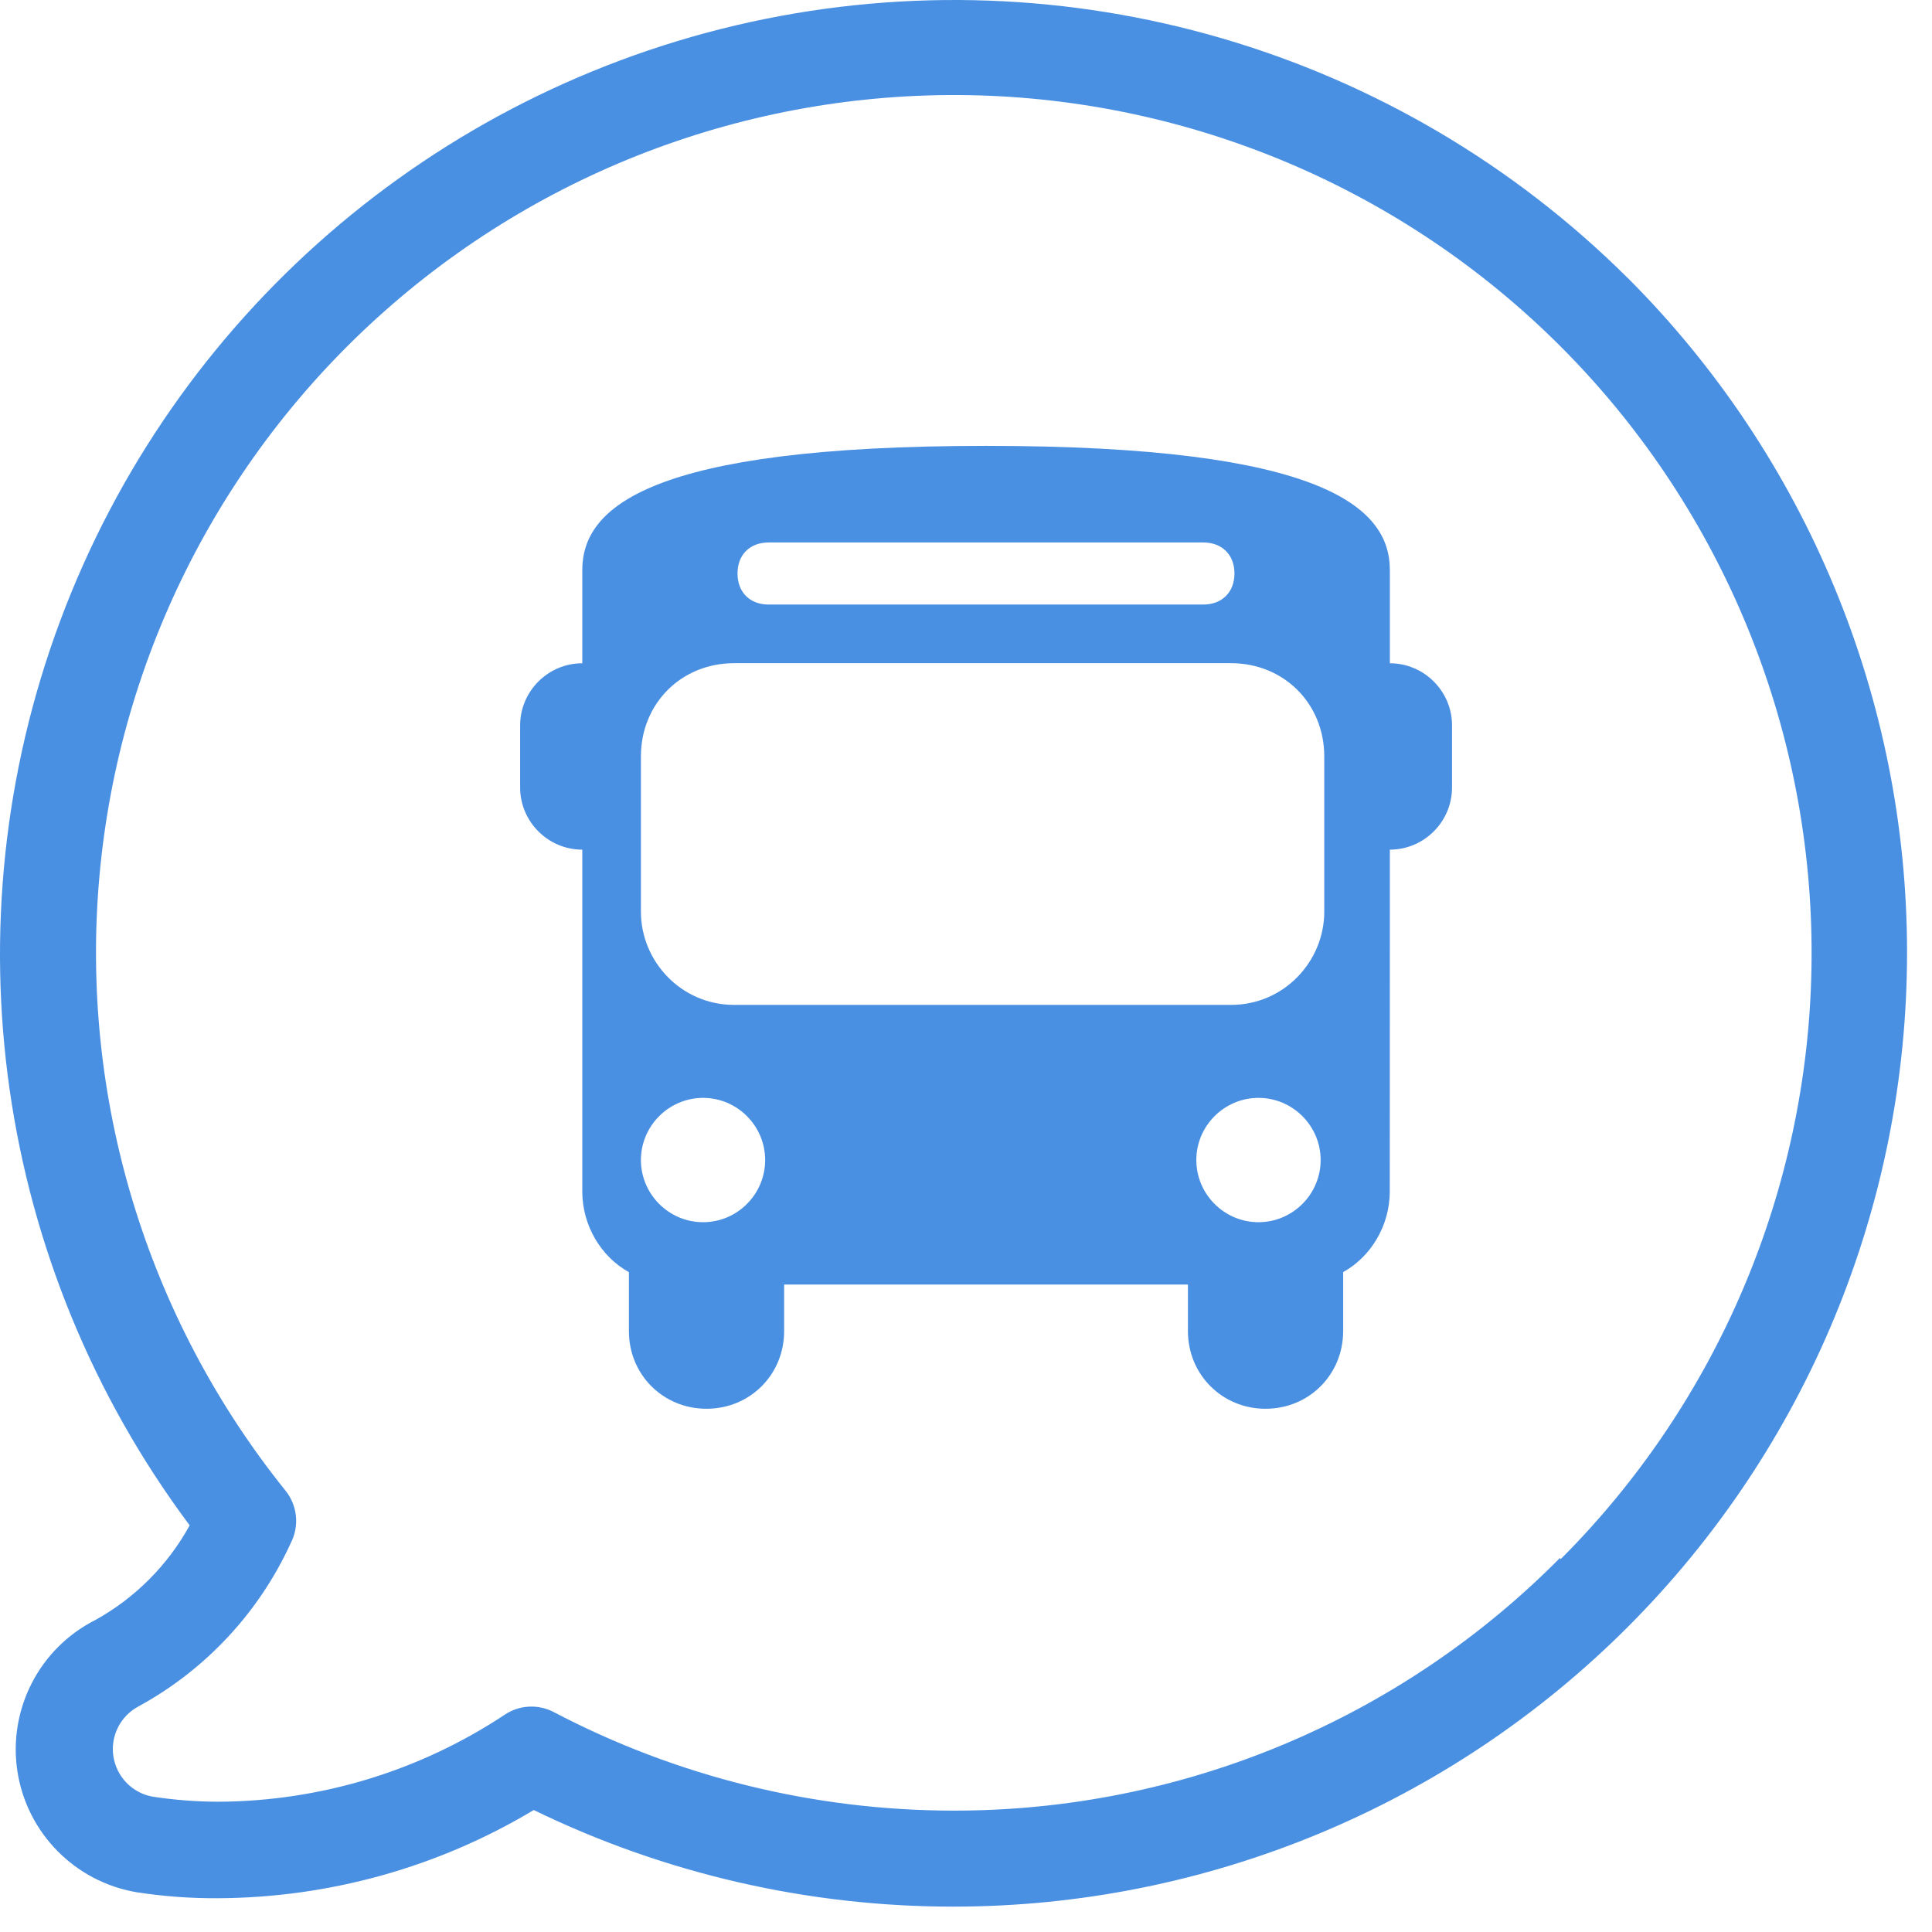 <?xml version="1.0" encoding="UTF-8"?>
<svg width="23px" height="23px" viewBox="0 0 23 23" version="1.1" xmlns="http://www.w3.org/2000/svg" xmlns:xlink="http://www.w3.org/1999/xlink">
    <!-- Generator: Sketch 48.1 (47250) - http://www.bohemiancoding.com/sketch -->
    <title>tab-2-active</title>
    <desc>Created with Sketch.</desc>
    <defs></defs>
    <g id="Symbols" stroke="none" stroke-width="1" fill="none" fill-rule="evenodd">
        <g id="Tab-Bar-/-Active-/-2" transform="translate(-13, -6)" fill="#4A90E2">
            <g id="logo-drt" transform="translate(13, 6)">
                <path d="M19.378,3.31 C16.64,0.586 12.708,-0.562 8.935,0.262 C5.162,1.088 2.067,3.772 0.717,7.39 C-0.633,11.009 -0.053,15.065 2.258,18.159 C1.997,18.634 1.607,19.025 1.133,19.287 C0.469,19.623 0.095,20.349 0.207,21.086 C0.32,21.822 0.893,22.403 1.628,22.527 C1.948,22.576 2.27,22.6 2.593,22.598 C3.919,22.592 5.218,22.23 6.354,21.548 C7.912,22.306 9.621,22.699 11.354,22.698 C14.365,22.696 17.252,21.498 19.38,19.367 C21.508,17.237 22.703,14.35 22.703,11.339 C22.703,8.328 21.507,5.439 19.379,3.31 L19.378,3.31 Z M18.571,18.548 L18.57,18.548 C16.663,20.475 14.063,21.558 11.351,21.555 C9.691,21.554 8.056,21.151 6.587,20.379 C6.404,20.286 6.184,20.297 6.012,20.411 C5.001,21.082 3.817,21.443 2.603,21.449 C2.338,21.449 2.074,21.428 1.812,21.388 C1.572,21.343 1.387,21.151 1.35,20.909 C1.313,20.669 1.432,20.43 1.648,20.315 C2.447,19.879 3.083,19.197 3.462,18.369 C3.566,18.167 3.541,17.922 3.399,17.746 C1.741,15.685 0.947,13.062 1.184,10.428 C1.421,7.793 2.671,5.354 4.67,3.624 C6.67,1.892 9.264,1.005 11.904,1.146 C14.544,1.289 17.027,2.449 18.83,4.385 C20.631,6.321 21.612,8.88 21.565,11.524 C21.519,14.168 20.448,16.692 18.579,18.562 L18.571,18.548 Z" id="Fill-1"></path>
                <path d="M16.546,6.787 C16.546,6.047 15.769,5.308 11.739,5.308 C7.709,5.308 6.932,6.047 6.932,6.787 L6.932,7.896 C6.525,7.896 6.192,8.229 6.192,8.636 L6.192,9.375 C6.192,9.782 6.525,10.115 6.932,10.115 L6.932,14.183 C6.932,14.59 7.154,14.96 7.487,15.145 L7.487,15.847 C7.487,16.365 7.894,16.771 8.411,16.771 C8.929,16.771 9.335,16.364 9.335,15.847 L9.335,15.292 L14.142,15.292 L14.142,15.846 C14.142,16.364 14.549,16.771 15.066,16.771 C15.584,16.771 15.99,16.364 15.99,15.846 L15.99,15.144 C16.323,14.959 16.545,14.589 16.545,14.182 L16.546,10.115 C16.953,10.115 17.286,9.782 17.286,9.375 L17.286,8.635 C17.286,8.229 16.953,7.896 16.546,7.896 L16.546,6.787 Z M14.326,6.458 C14.548,6.458 14.696,6.605 14.696,6.827 C14.696,7.049 14.548,7.197 14.326,7.197 L9.149,7.197 C8.927,7.197 8.78,7.05 8.78,6.828 C8.779,6.605 8.927,6.458 9.149,6.458 L14.326,6.458 Z M8.37,14.55 C7.963,14.55 7.63,14.217 7.63,13.81 C7.63,13.403 7.963,13.07 8.37,13.07 C8.777,13.07 9.109,13.403 9.109,13.81 C9.109,14.217 8.777,14.55 8.37,14.55 Z M14.982,14.55 C14.575,14.55 14.242,14.217 14.242,13.81 C14.242,13.403 14.575,13.07 14.982,13.07 C15.389,13.07 15.722,13.403 15.722,13.81 C15.722,14.217 15.389,14.55 14.982,14.55 Z M15.765,10.854 C15.765,11.445 15.285,11.963 14.656,11.963 L8.739,11.963 C8.11,11.963 7.63,11.445 7.63,10.854 L7.63,9.005 C7.63,8.376 8.11,7.895 8.739,7.895 L14.655,7.895 C15.284,7.895 15.765,8.376 15.765,9.005 L15.765,10.854 Z" id="Page-1"></path>
            </g>
        </g>
    </g>
</svg>